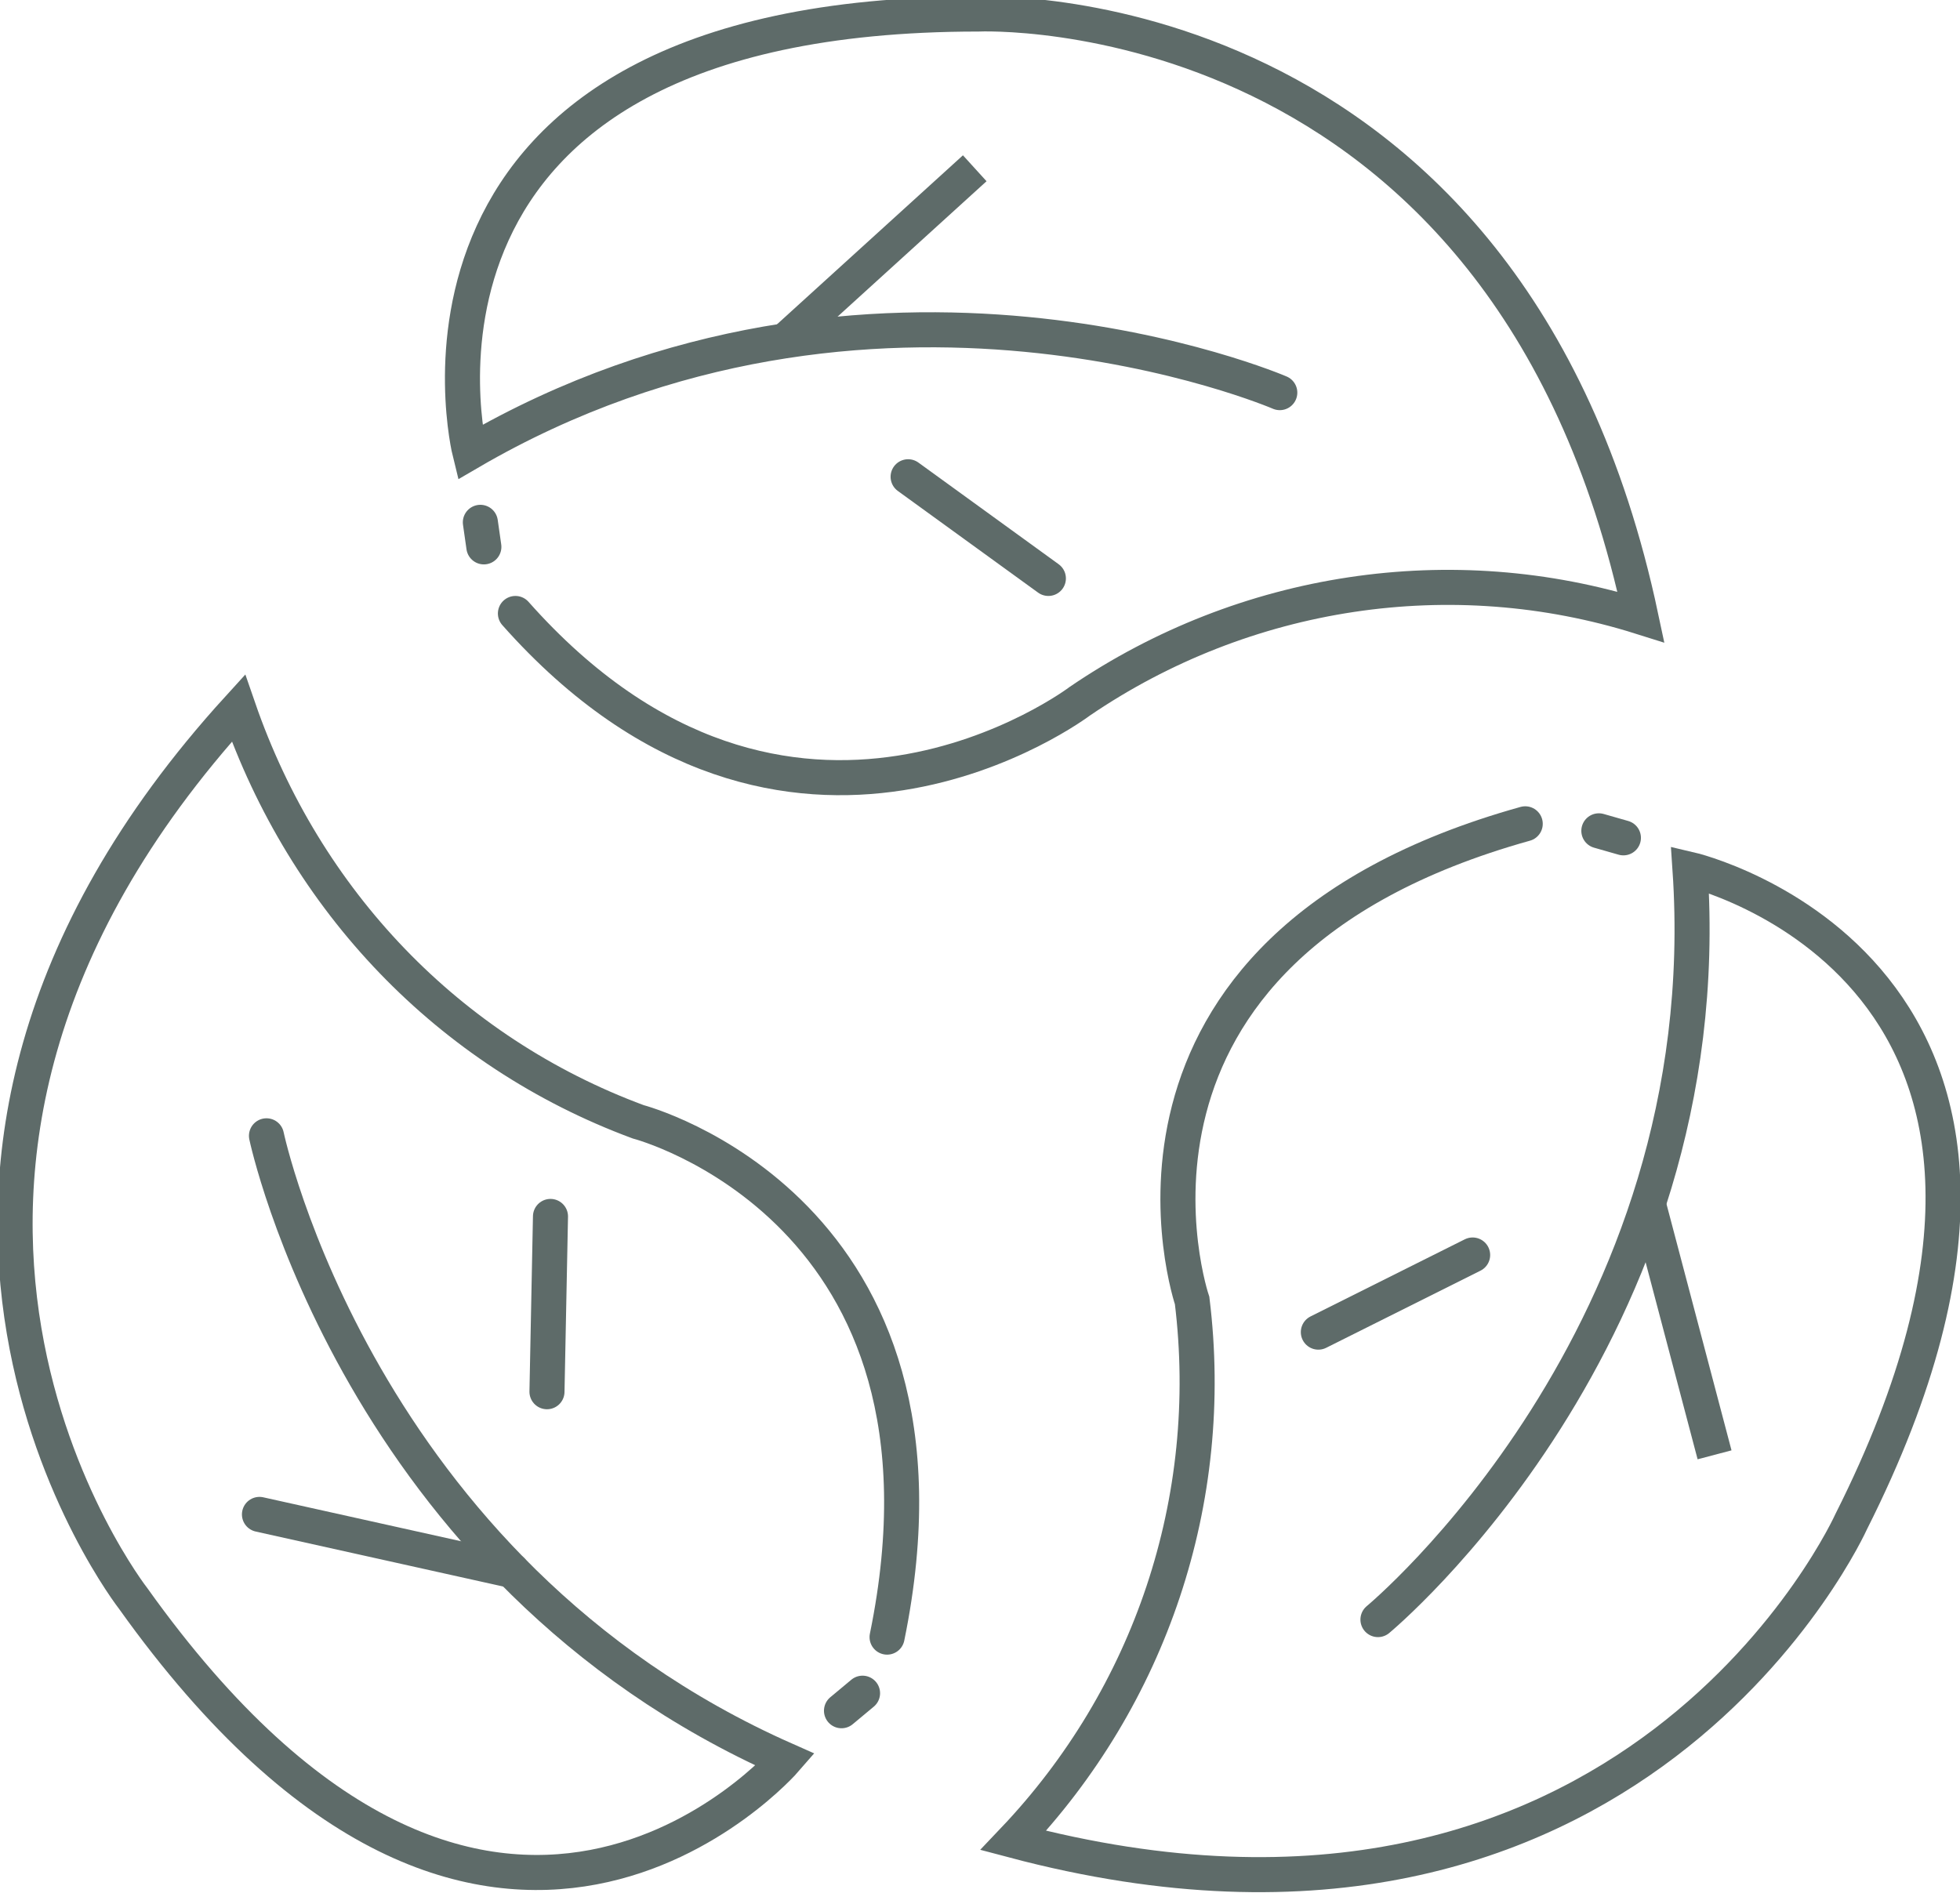 <?xml version="1.0" encoding="utf-8"?>
<!-- Generator: Adobe Illustrator 26.0.3, SVG Export Plug-In . SVG Version: 6.00 Build 0)  -->
<svg version="1.1" id="Layer_4" xmlns="http://www.w3.org/2000/svg" xmlns:xlink="http://www.w3.org/1999/xlink" x="0px" y="0px"
	 viewBox="0 0 55.9 54" style="enable-background:new 0 0 55.9 54;" xml:space="preserve">
<style type="text/css">
	.st0{fill:none;stroke:#5E6B69;stroke-linecap:round;stroke-miterlimit:10;}
	.st1{fill:none;stroke:#5E6B69;stroke-miterlimit:10;}
</style>
<path class="st0" d="M36.5,11.2c0,0-11.6-5-23.1,1.7c0,0-3.1-12.5,14.5-12.5c0,0,15.1-0.7,18.9,17.2c-5.4-1.7-11.3-0.8-16,2.4
	c0,0-8.3,6.3-16.1-2.5"/>
<line class="st1" x1="27.8" y1="4.8" x2="22.3" y2="9.8"/>
<line class="st0" x1="25.9" y1="13.6" x2="29.9" y2="16.5"/>
<path class="st0" d="M39.3,46.2c0,0,9.8-8.1,8.9-21.4c0,0,12.5,2.9,4.6,18.6c0,0-6.2,13.8-23.9,9.1c3.9-4.1,5.8-9.7,5.1-15.4
	c0,0-3.4-10,9.5-13.6"/>
<line class="st1" x1="48.9" y1="41.5" x2="47" y2="34.3"/>
<line class="st0" x1="42" y1="35.8" x2="37.6" y2="38"/>
<path class="st0" d="M7.6,32.4c0,0,2.6,12.4,14.8,17.8c0,0-8.4,9.7-18.6-4.6c0,0-9.3-11.9,3-25.4C8.7,25.7,12.8,30,18.2,32
	c0,0,9.6,2.5,7.1,14.7"/>
<line class="st0" x1="7.4" y1="43.2" x2="14.6" y2="44.8"/>
<line class="st0" x1="15.6" y1="39.7" x2="15.7" y2="34.7"/>
<line class="st0" x1="24.6" y1="48.3" x2="24" y2="48.8"/>
<line class="st0" x1="13.7" y1="14.9" x2="13.8" y2="15.6"/>
<line class="st0" x1="46.3" y1="23.9" x2="45.6" y2="23.7"/>
</svg>
